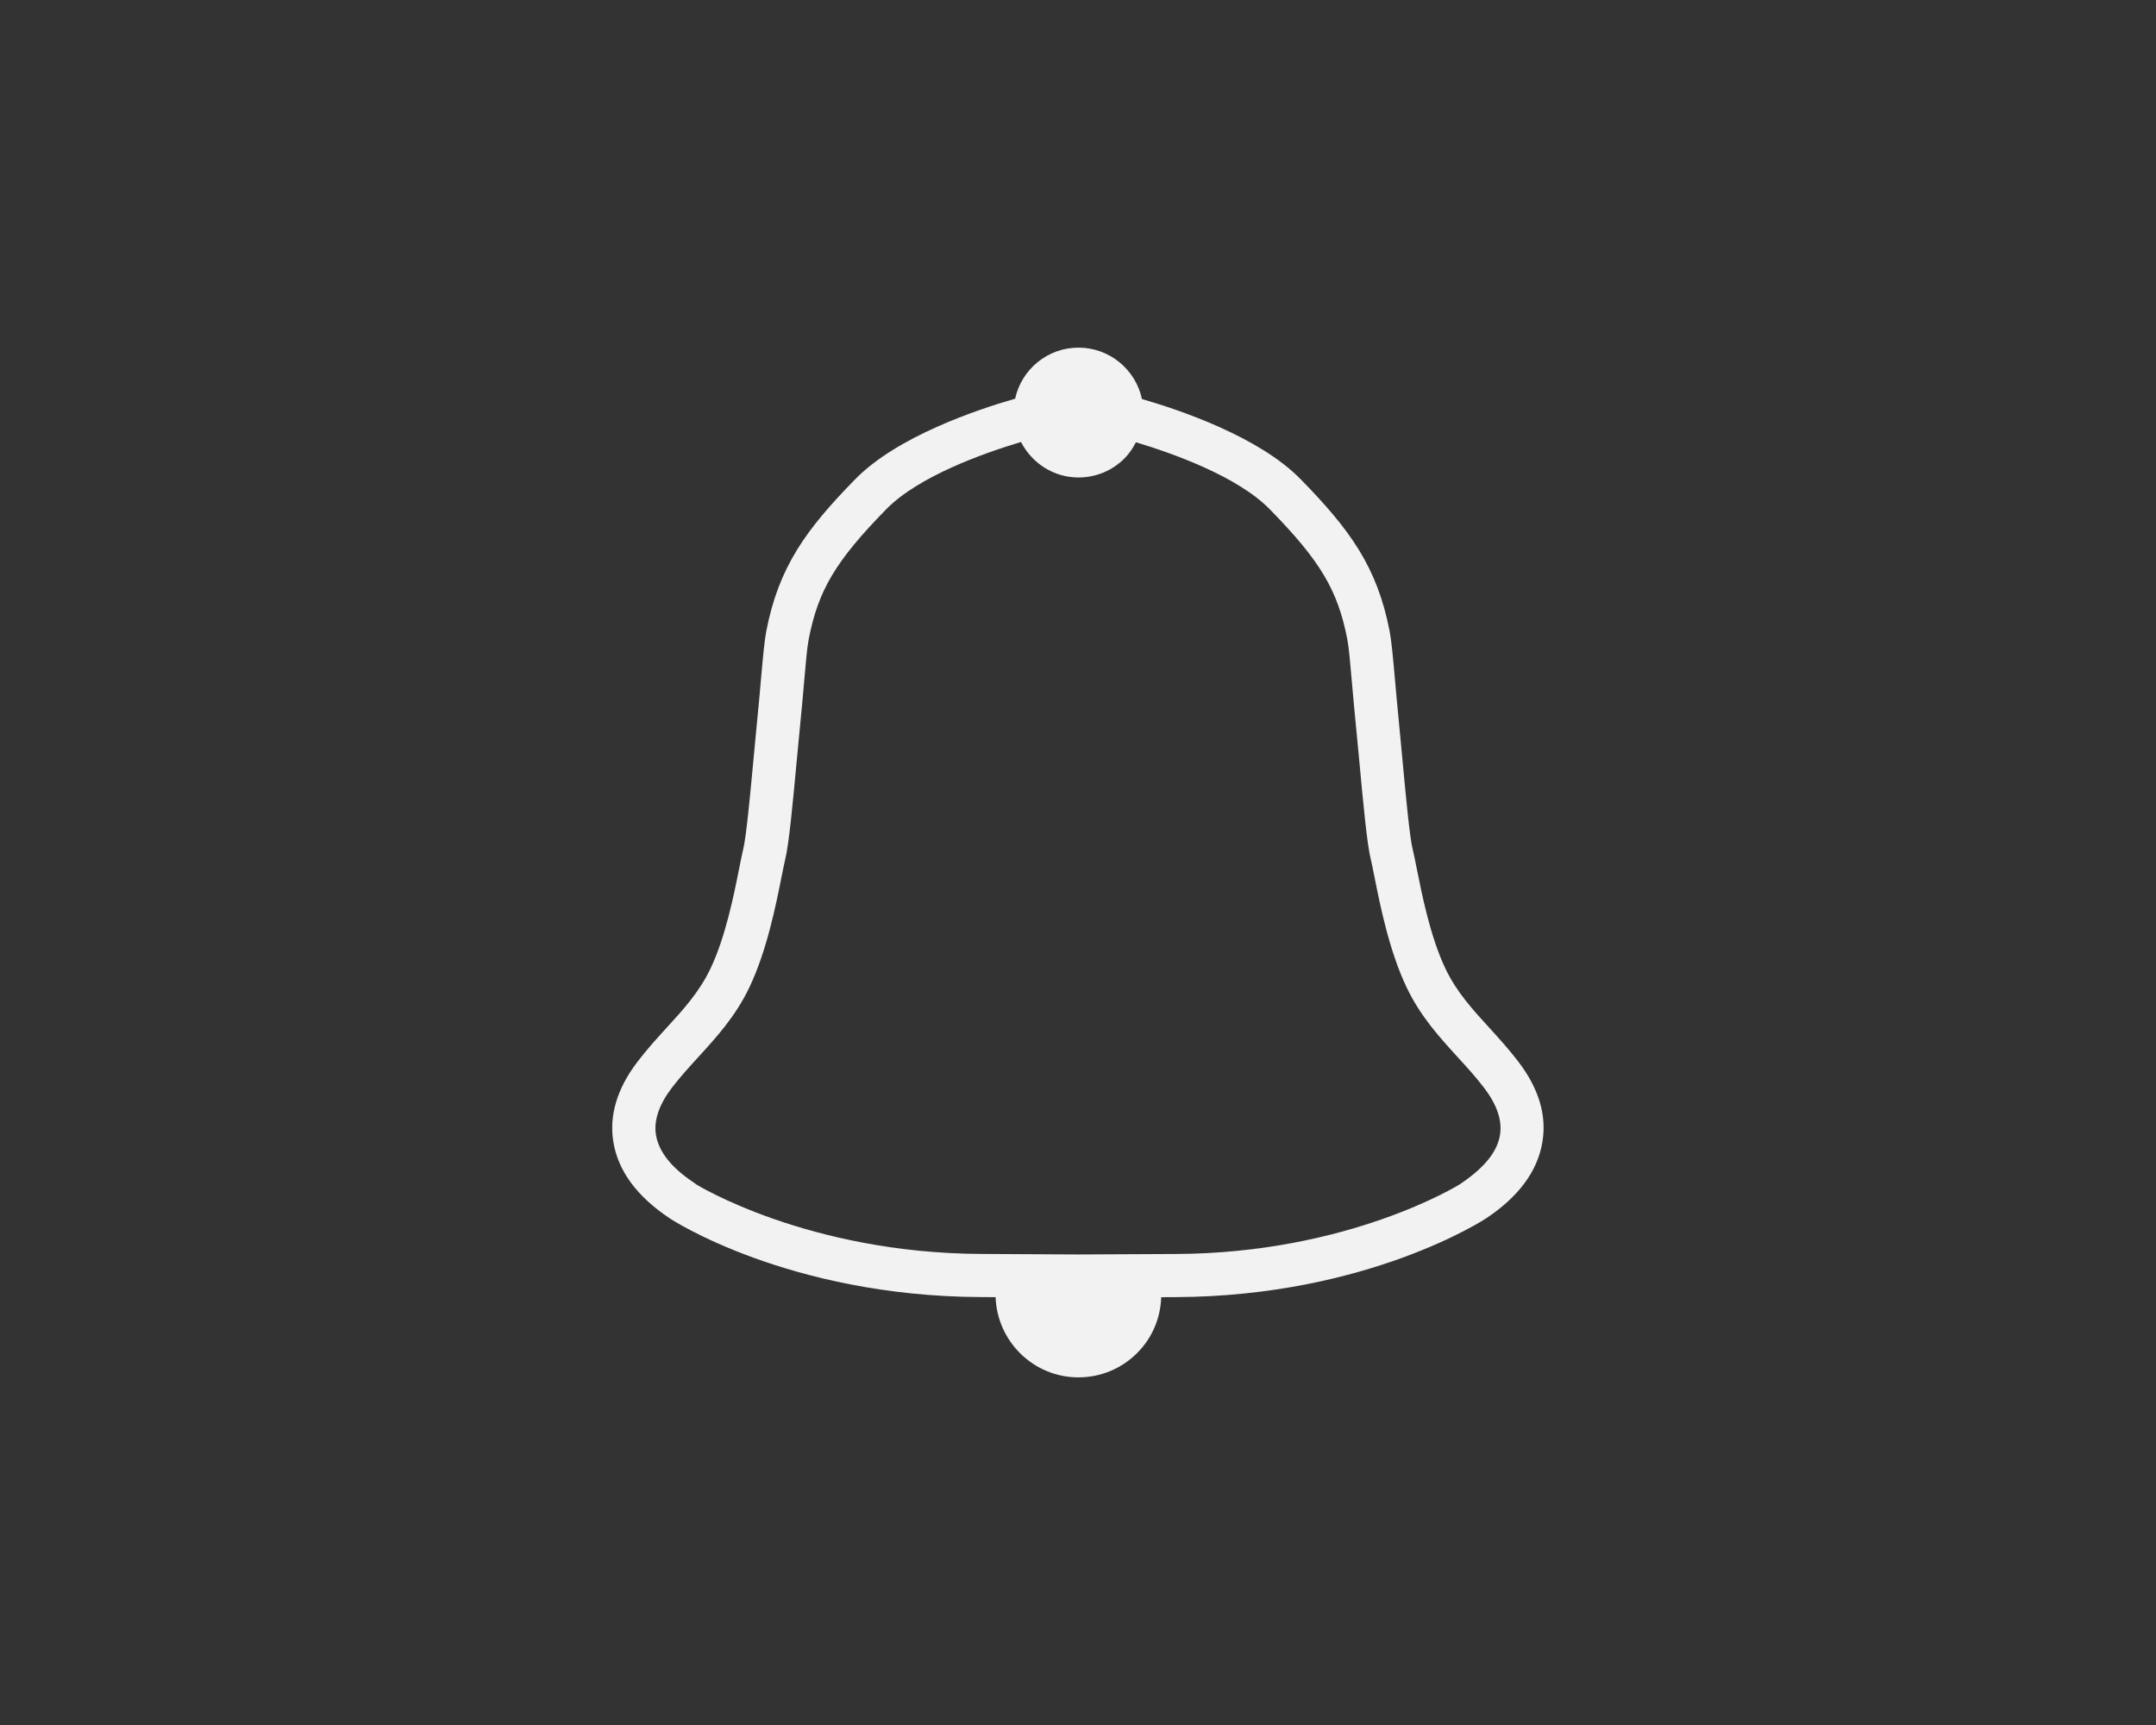 <?xml version="1.0" encoding="utf-8"?>
<!-- Generator: Adobe Illustrator 17.0.0, SVG Export Plug-In . SVG Version: 6.00 Build 0)  -->
<!DOCTYPE svg PUBLIC "-//W3C//DTD SVG 1.1//EN" "http://www.w3.org/Graphics/SVG/1.1/DTD/svg11.dtd">
<svg version="1.1" id="Слой_1" xmlns="http://www.w3.org/2000/svg" xmlns:xlink="http://www.w3.org/1999/xlink" x="0px" y="0px"
	 width="50px" height="40px" viewBox="0 0 50 40" enable-background="new 0 0 50 40" xml:space="preserve">
<rect x="0" y="0" width="50" height="40" fill="#333333" stroke="none"/>
<g>
	<path fill="#F2F2F2" d="M35.216,24.624C35,24.34,34.77,24.086,34.541,23.835c-0.391-0.428-0.76-0.831-1.017-1.369
		c-0.352-0.734-0.549-1.729-0.668-2.325c-0.037-0.185-0.067-0.338-0.094-0.444c-0.071-0.29-0.159-1.233-0.236-2.065l-0.083-0.876
		c-0.038-0.383-0.068-0.723-0.094-1.015c-0.045-0.513-0.08-0.888-0.122-1.104c-0.289-1.493-0.923-2.36-2.067-3.528
		c-0.958-0.978-2.783-1.598-3.677-1.856c-0.145-0.68-0.749-1.192-1.472-1.192c-0.72,0-1.322,0.508-1.469,1.184
		c-0.882,0.253-2.735,0.875-3.705,1.864c-1.144,1.168-1.777,2.035-2.066,3.527c-0.042,0.216-0.077,0.591-0.122,1.104
		c-0.025,0.292-0.055,0.632-0.094,1.015l-0.084,0.888c-0.077,0.827-0.165,1.766-0.236,2.054c-0.026,0.106-0.056,0.258-0.093,0.441
		c-0.118,0.596-0.316,1.593-0.668,2.328c-0.257,0.537-0.625,0.941-1.016,1.368c-0.229,0.251-0.46,0.505-0.676,0.789
		c-0.472,0.619-0.659,1.245-0.557,1.861c0.111,0.669,0.547,1.261,1.302,1.764c0.022,0.019,2.753,1.811,7.222,1.829l0.34,0.002
		c0.037,1.03,0.881,1.86,1.92,1.86c0.515,0,1-0.201,1.363-0.565c0.348-0.347,0.541-0.805,0.558-1.294l0.339-0.002
		c4.448-0.019,7.176-1.811,7.206-1.833c0.747-0.499,1.183-1.091,1.294-1.759C35.875,25.869,35.688,25.243,35.216,24.624z
		 M34.786,26.321c-0.064,0.385-0.354,0.753-0.927,1.138c-0.023,0.016-2.578,1.602-6.591,1.619L25,29.089l-2.244-0.012
		c-4.021-0.018-6.593-1.604-6.596-1.604l-0.083-0.06c-0.509-0.34-0.799-0.708-0.864-1.093c-0.055-0.333,0.067-0.7,0.365-1.092
		c0.198-0.259,0.41-0.49,0.62-0.72c0.422-0.462,0.859-0.94,1.18-1.611c0.406-0.849,0.619-1.923,0.747-2.565
		c0.033-0.165,0.06-0.302,0.083-0.397c0.089-0.36,0.172-1.254,0.26-2.199l0.084-0.881c0.039-0.387,0.069-0.731,0.095-1.027
		c0.041-0.465,0.069-0.805,0.107-1.001c0.221-1.142,0.625-1.818,1.799-3.019c0.76-0.774,2.289-1.309,3.125-1.559
		c0.25,0.486,0.751,0.823,1.334,0.823c0.402,0,0.78-0.157,1.065-0.441c0.111-0.111,0.196-0.239,0.266-0.375
		c0.841,0.252,2.35,0.784,3.103,1.552c1.175,1.2,1.579,1.877,1.8,3.019c0.038,0.195,0.066,0.536,0.107,1.002
		c0.026,0.296,0.056,0.64,0.095,1.026l0.083,0.869c0.088,0.951,0.172,1.85,0.261,2.211c0.023,0.097,0.051,0.234,0.084,0.401
		c0.127,0.641,0.341,1.714,0.746,2.562c0.321,0.671,0.758,1.149,1.18,1.612c0.21,0.229,0.421,0.46,0.619,0.719
		C34.719,25.621,34.842,25.988,34.786,26.321z"/>
</g>
</svg>
